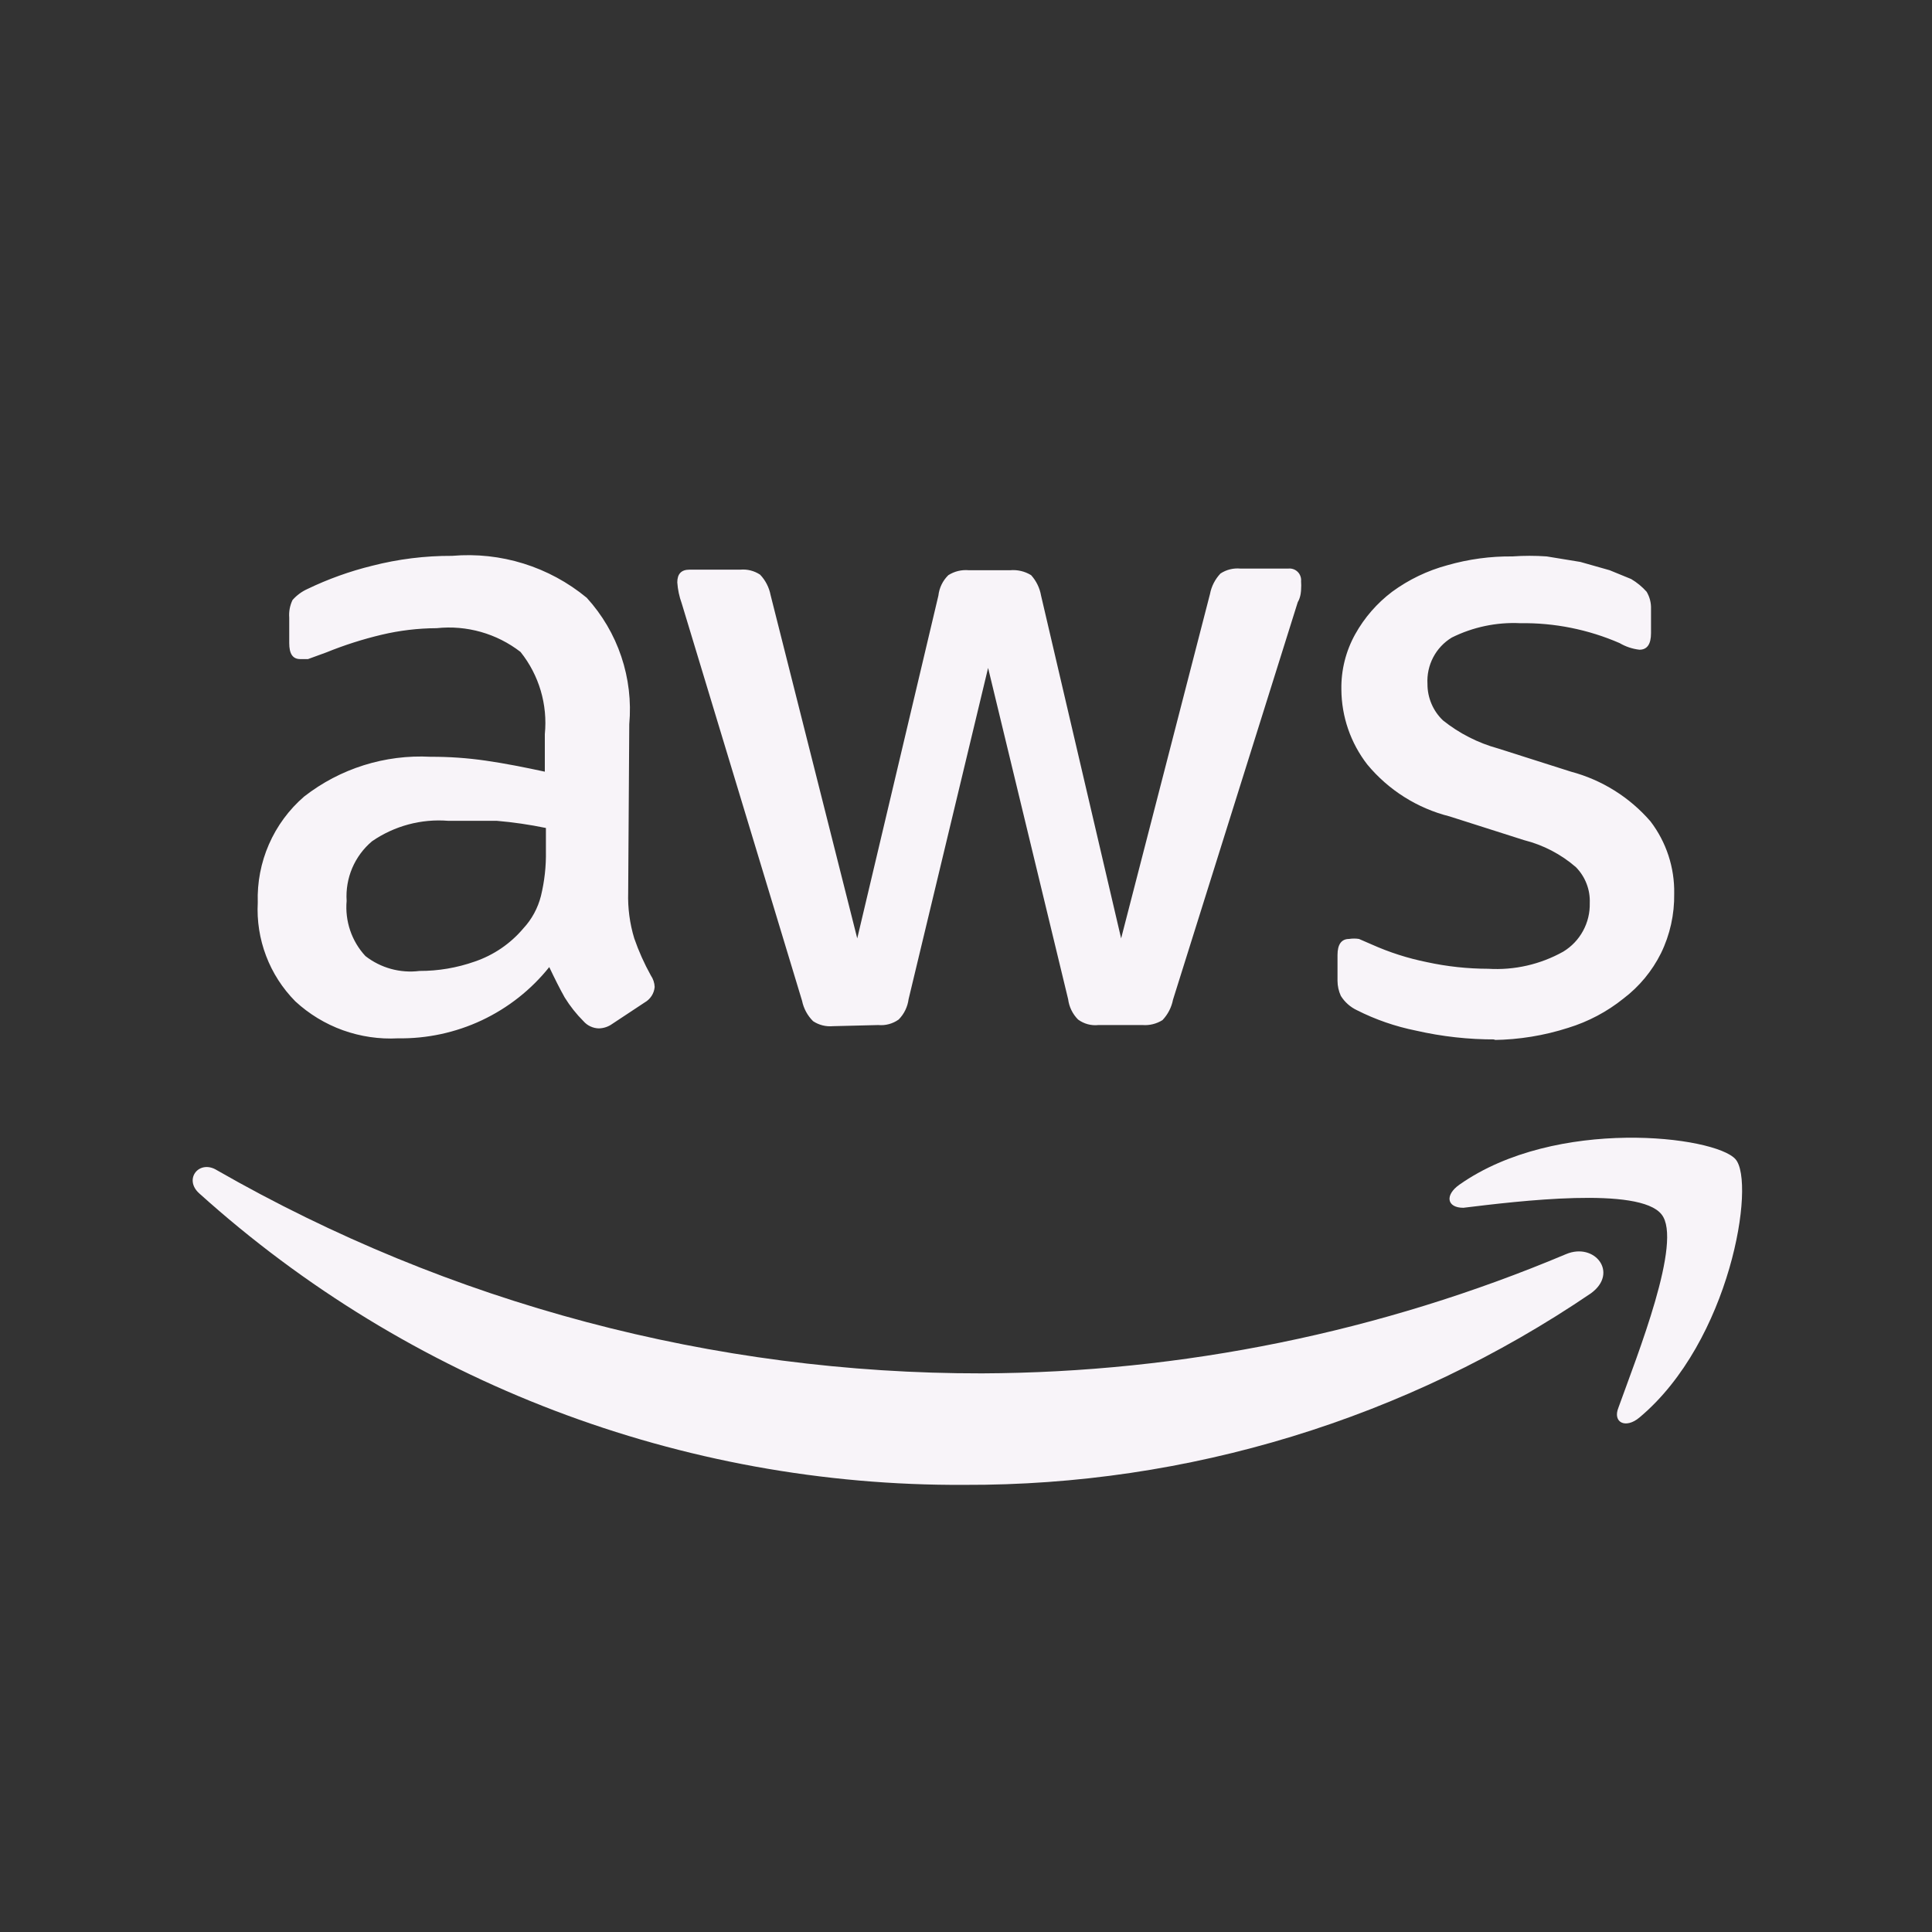 <svg width="48" height="48" viewBox="0 0 48 48" fill="none" xmlns="http://www.w3.org/2000/svg">
<rect x="0" y="0" width="48" height="48" fill="#333333" stroke="none"/>
<path d="M15.607 22.176C15.595 22.561 15.646 22.945 15.758 23.314C15.868 23.632 16.006 23.939 16.169 24.233C16.227 24.318 16.261 24.418 16.265 24.521C16.258 24.6 16.232 24.677 16.189 24.743C16.146 24.81 16.087 24.866 16.018 24.905L15.209 25.44C15.113 25.509 14.998 25.547 14.88 25.55C14.807 25.549 14.735 25.532 14.669 25.501C14.603 25.471 14.544 25.426 14.496 25.371C14.318 25.193 14.162 24.996 14.03 24.782C13.906 24.562 13.783 24.315 13.646 24.027C13.196 24.59 12.623 25.041 11.972 25.348C11.321 25.654 10.608 25.808 9.888 25.797C9.423 25.822 8.958 25.753 8.519 25.596C8.081 25.438 7.679 25.194 7.337 24.878C7.019 24.556 6.771 24.172 6.611 23.749C6.45 23.326 6.38 22.875 6.404 22.423C6.388 21.926 6.483 21.431 6.682 20.976C6.881 20.52 7.18 20.115 7.556 19.79C8.45 19.093 9.565 18.742 10.697 18.802C11.156 18.8 11.614 18.832 12.069 18.898C12.549 18.967 13.028 19.063 13.536 19.172V18.24C13.609 17.506 13.393 16.773 12.932 16.197C12.34 15.739 11.593 15.527 10.848 15.607C10.386 15.609 9.926 15.664 9.476 15.771C9.009 15.882 8.55 16.029 8.105 16.21L7.652 16.375H7.46C7.268 16.375 7.186 16.238 7.186 15.977V15.346C7.174 15.195 7.202 15.044 7.268 14.907C7.371 14.79 7.497 14.697 7.639 14.633C8.152 14.386 8.69 14.193 9.243 14.057C9.893 13.89 10.561 13.807 11.232 13.81C12.441 13.705 13.643 14.079 14.578 14.852C14.962 15.274 15.255 15.771 15.436 16.312C15.618 16.852 15.685 17.425 15.634 17.993L15.607 22.176ZM10.423 24.123C10.89 24.124 11.354 24.045 11.794 23.89C12.264 23.73 12.681 23.446 13.001 23.067C13.213 22.839 13.364 22.56 13.44 22.258C13.528 21.895 13.57 21.521 13.563 21.147V20.571C13.16 20.488 12.753 20.428 12.343 20.393C11.931 20.393 11.534 20.393 11.136 20.393C10.466 20.339 9.797 20.519 9.243 20.901C9.029 21.081 8.861 21.309 8.751 21.566C8.642 21.823 8.594 22.103 8.612 22.382C8.59 22.63 8.62 22.881 8.7 23.117C8.78 23.353 8.909 23.57 9.079 23.753C9.46 24.05 9.943 24.183 10.423 24.123ZM20.695 25.495C20.521 25.511 20.347 25.468 20.201 25.371C20.062 25.233 19.966 25.056 19.927 24.864L16.937 14.99C16.876 14.822 16.839 14.646 16.827 14.469C16.827 14.263 16.923 14.153 17.129 14.153H18.391C18.565 14.137 18.739 14.181 18.884 14.277C19.018 14.417 19.108 14.593 19.145 14.784L21.298 23.314L23.314 14.798C23.335 14.605 23.422 14.426 23.561 14.29C23.712 14.194 23.89 14.151 24.069 14.167H25.097C25.279 14.151 25.462 14.194 25.618 14.29C25.747 14.433 25.832 14.609 25.865 14.798L27.854 23.314L30.062 14.757C30.098 14.566 30.189 14.39 30.322 14.249C30.468 14.153 30.642 14.11 30.816 14.126H32.009C32.051 14.121 32.094 14.127 32.135 14.141C32.175 14.155 32.211 14.178 32.242 14.209C32.272 14.239 32.295 14.275 32.309 14.316C32.324 14.356 32.329 14.399 32.325 14.441C32.33 14.51 32.33 14.578 32.325 14.647C32.325 14.647 32.325 14.825 32.242 14.962L29.143 24.837C29.106 25.027 29.016 25.203 28.882 25.344C28.735 25.436 28.562 25.48 28.389 25.467H27.291C27.111 25.487 26.93 25.438 26.784 25.33C26.648 25.193 26.561 25.015 26.537 24.823L24.549 16.594L22.574 24.823C22.549 25.015 22.463 25.193 22.327 25.33C22.18 25.435 22 25.484 21.819 25.467L20.695 25.495ZM37.152 25.824C36.487 25.827 35.825 25.753 35.177 25.605C34.667 25.502 34.174 25.332 33.71 25.097C33.546 25.019 33.407 24.895 33.312 24.741C33.259 24.624 33.231 24.498 33.23 24.37V23.726C33.23 23.465 33.326 23.328 33.518 23.328C33.599 23.315 33.683 23.315 33.764 23.328L34.08 23.465C34.52 23.662 34.979 23.809 35.451 23.904C35.952 24.013 36.462 24.068 36.974 24.069C37.623 24.109 38.271 23.961 38.839 23.643C39.045 23.518 39.215 23.34 39.33 23.128C39.446 22.916 39.503 22.678 39.497 22.436C39.504 22.272 39.477 22.109 39.418 21.956C39.359 21.802 39.269 21.663 39.154 21.545C38.783 21.223 38.341 20.993 37.865 20.873L36.014 20.283C35.213 20.082 34.497 19.63 33.97 18.994C33.556 18.46 33.33 17.805 33.326 17.129C33.318 16.65 33.436 16.177 33.669 15.758C33.898 15.346 34.211 14.986 34.587 14.702C35 14.399 35.465 14.176 35.959 14.043C36.485 13.892 37.03 13.818 37.577 13.824C37.86 13.804 38.144 13.804 38.427 13.824L39.264 13.961L39.991 14.167L40.526 14.386C40.669 14.471 40.799 14.577 40.91 14.702C40.986 14.83 41.024 14.977 41.019 15.127V15.73C41.019 16.005 40.923 16.142 40.731 16.142C40.557 16.122 40.389 16.066 40.238 15.977C39.459 15.639 38.618 15.47 37.769 15.483C37.181 15.455 36.596 15.578 36.069 15.84C35.873 15.959 35.713 16.129 35.607 16.332C35.501 16.535 35.452 16.763 35.465 16.992C35.464 17.161 35.498 17.328 35.564 17.484C35.63 17.64 35.727 17.78 35.849 17.897C36.254 18.221 36.721 18.459 37.221 18.596L39.031 19.172C39.798 19.376 40.486 19.806 41.006 20.407C41.399 20.922 41.607 21.555 41.595 22.203C41.603 22.716 41.491 23.224 41.266 23.684C41.046 24.126 40.727 24.511 40.334 24.809C39.927 25.136 39.461 25.383 38.962 25.536C38.364 25.729 37.739 25.83 37.111 25.838L37.152 25.824Z" fill="#F8F4F9"/>
<path fill-rule="evenodd" clip-rule="evenodd" d="M39.525 32.133C34.934 35.252 29.509 36.911 23.959 36.891C16.942 36.929 10.164 34.347 4.951 29.65C4.553 29.294 4.951 28.8 5.39 29.074C11.175 32.389 17.729 34.13 24.398 34.121C29.382 34.101 34.314 33.094 38.907 31.159C39.621 30.857 40.224 31.625 39.525 32.133Z" fill="#F8F4F9"/>
<path fill-rule="evenodd" clip-rule="evenodd" d="M41.28 30.171C40.731 29.472 37.714 29.842 36.357 30.007C35.945 30.007 35.89 29.691 36.261 29.431C38.661 27.744 42.61 28.224 43.118 28.8C43.625 29.376 42.994 33.326 40.731 35.218C40.389 35.506 40.059 35.342 40.21 34.971C40.677 33.669 41.815 30.83 41.28 30.171Z" fill="#F8F4F9"/>
</svg>
